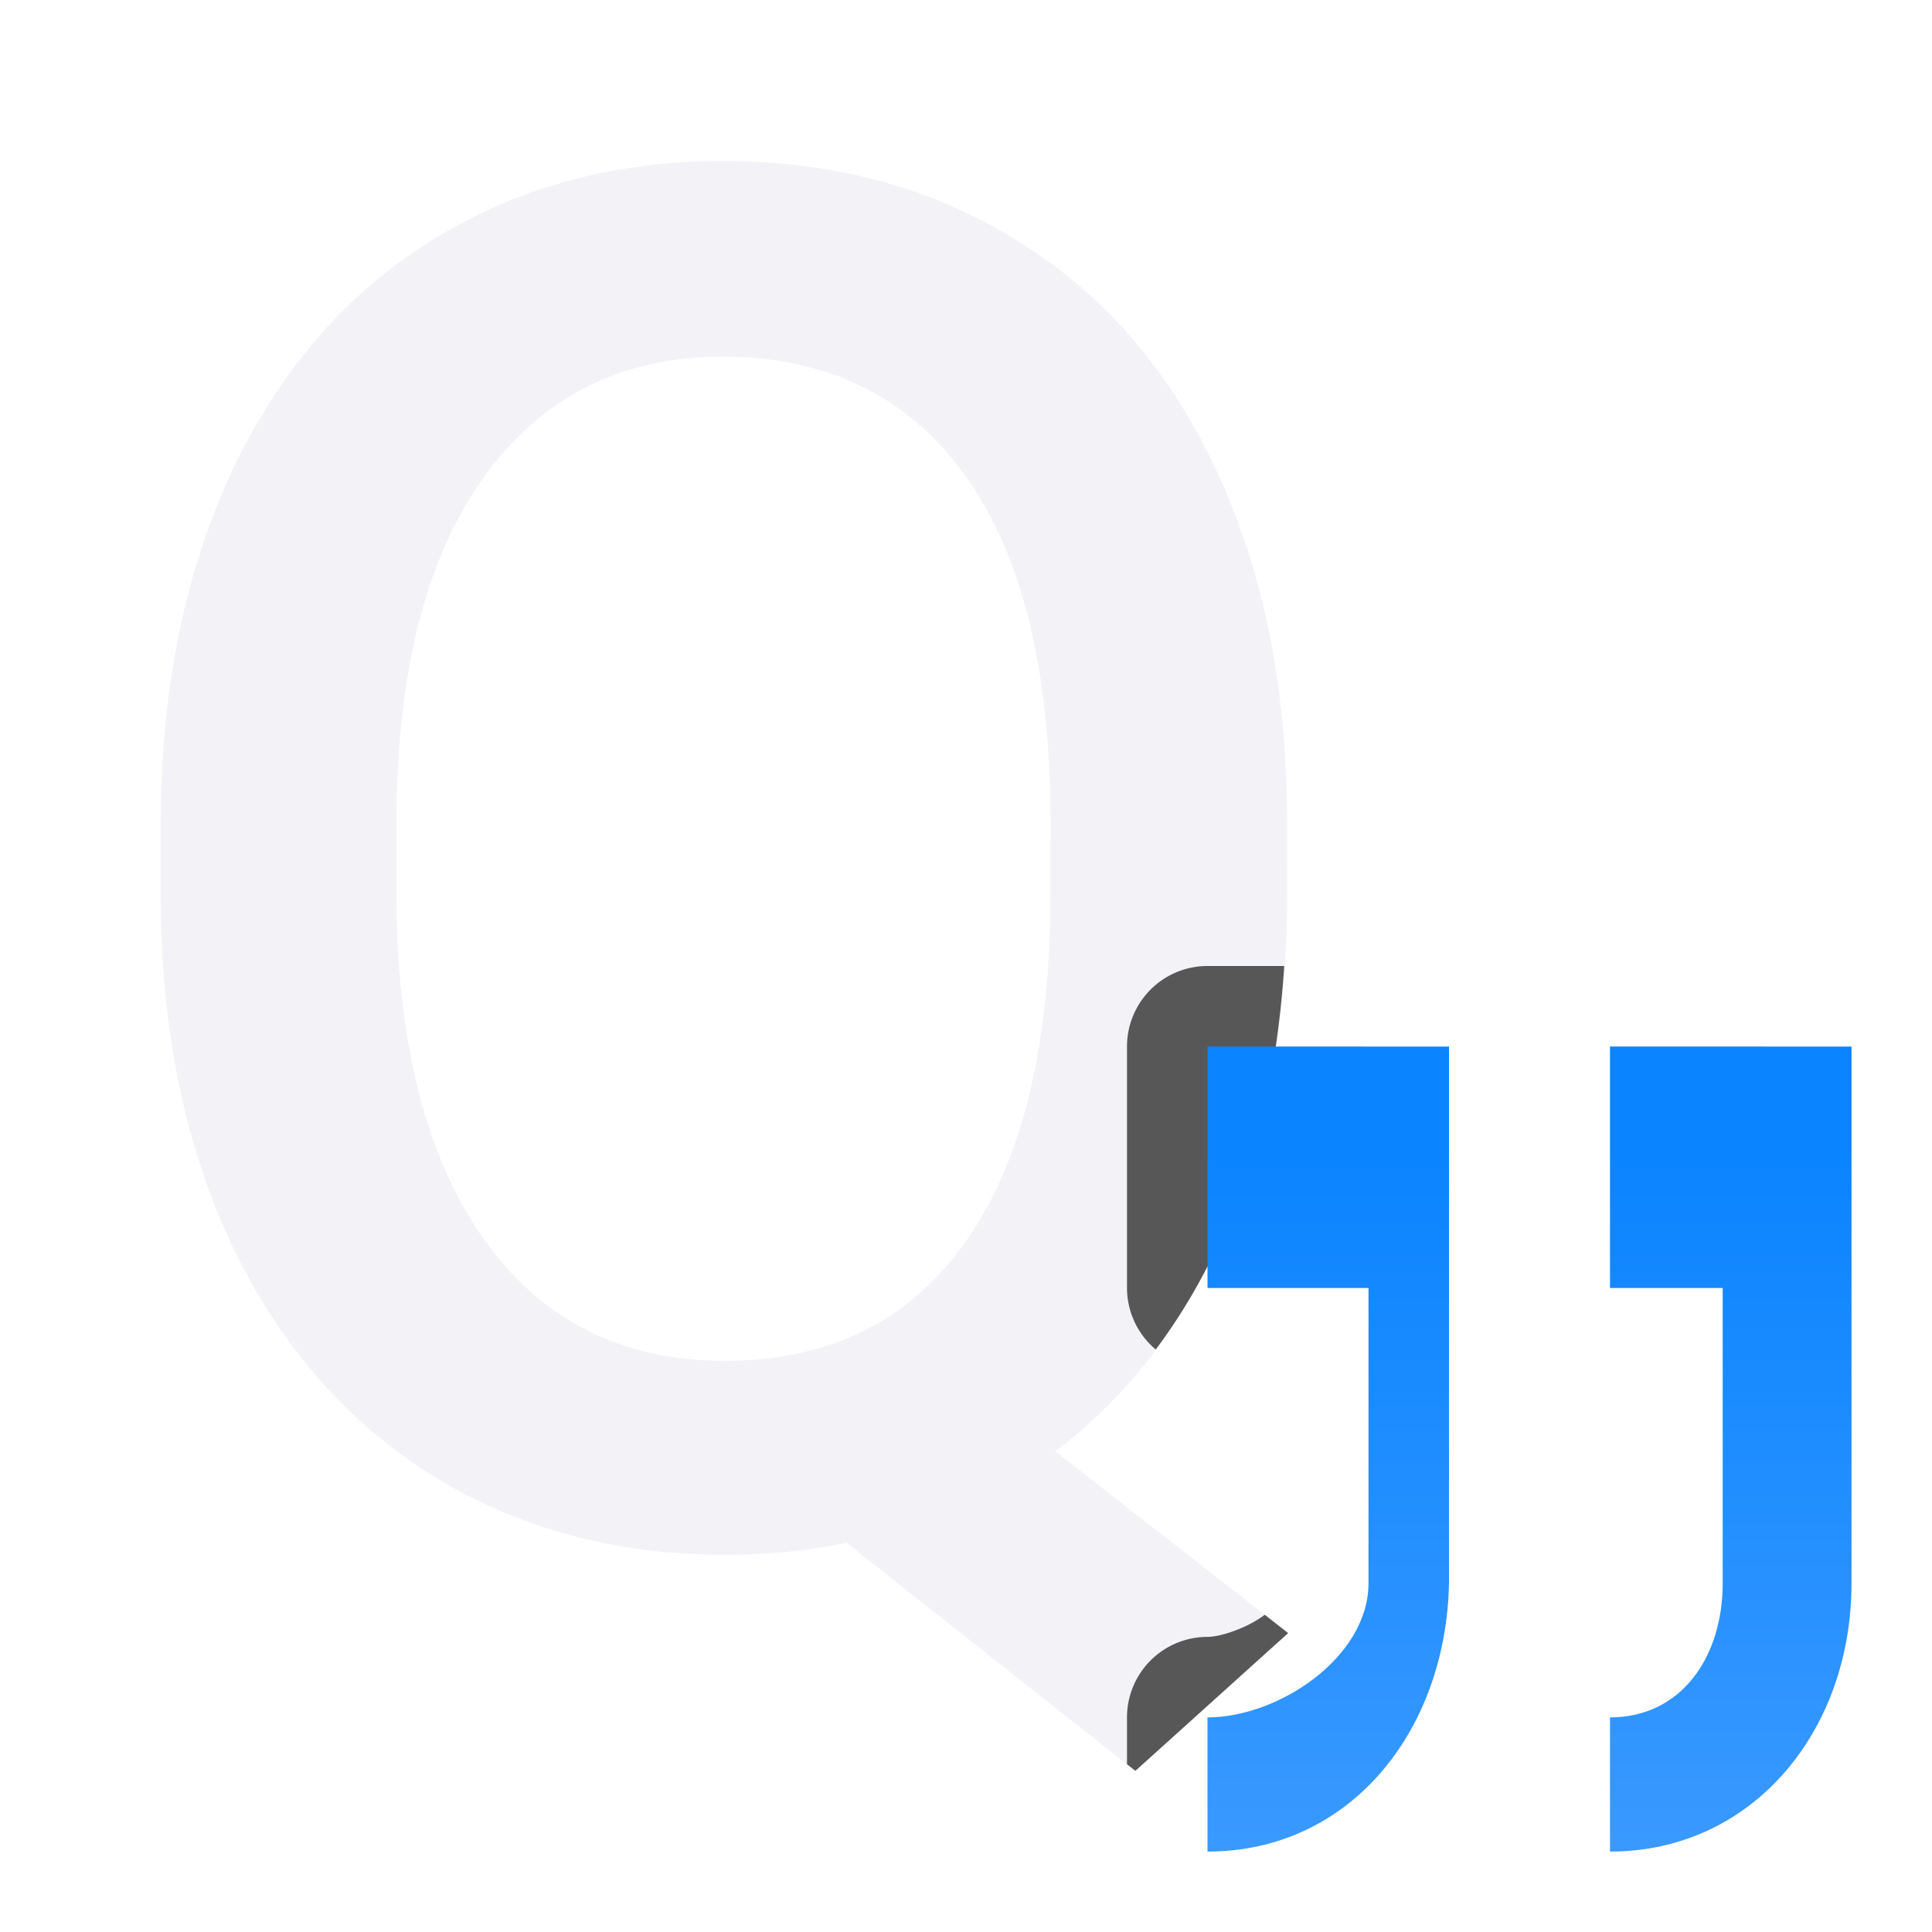 <svg viewBox="0 0 24 24" xmlns="http://www.w3.org/2000/svg" xmlns:xlink="http://www.w3.org/1999/xlink"><linearGradient id="a" gradientUnits="userSpaceOnUse" x1="-9.695" x2="-9.695" y1="24.22" y2="14.22"><stop offset="0" stop-color="#409cff"/><stop offset="1" stop-color="#0a84ff"/></linearGradient><g fill="#f2f2f7" stroke-width=".593" transform="translate(-3)"><path d="m18.99 11.097q0 2.396-.764 4.155-.752 1.748-2.118 2.777l2.893 2.257-1.898 1.713-3.588-2.835q-.706.15-1.516.15-2.037 0-3.645-.995-1.597-1.007-2.477-2.859-.868-1.852-.88-4.27v-.949q0-2.465.868-4.351.88-1.886 2.465-2.882 1.597-1.007 3.645-1.007 2.083 0 3.669.995 1.597.984 2.465 2.847.868 1.852.88 4.317zm-2.94-.88q0-2.847-1.065-4.317-1.065-1.47-3.009-1.47-1.886 0-2.963 1.493-1.065 1.481-1.088 4.189v.984q0 2.731 1.065 4.27 1.076 1.539 3.009 1.539 1.956 0 2.997-1.481 1.053-1.481 1.053-4.328z" fill="#f2f2f7"/><path d="m15 12a1 1 0 0 0 -1 1v3a1 1 0 0 0 .357.764c.336-.45.628-.951.869-1.512.41-.944.647-2.032.727-3.252zm.711 8.059c-.22.168-.553.275-.711.275a1 1 0 0 0 -1 1v.582l.104.082 1.898-1.711z" fill="#2d2d2d" fill-opacity=".784" transform="translate(3)"/></g><path d="m15 13v3h2v3.667c0 .92-1.116 1.667-2 1.667v1.667c1.767 0 2.963-1.493 3-3.333v-3.667-1.333-1.667zm5 0v3h1.4v3.667c0 .92-.516 1.667-1.4 1.667v1.667c1.767 0 3-1.492 3-3.333v-3.667-1.333-1.667z" fill="url(#a)"/></svg>